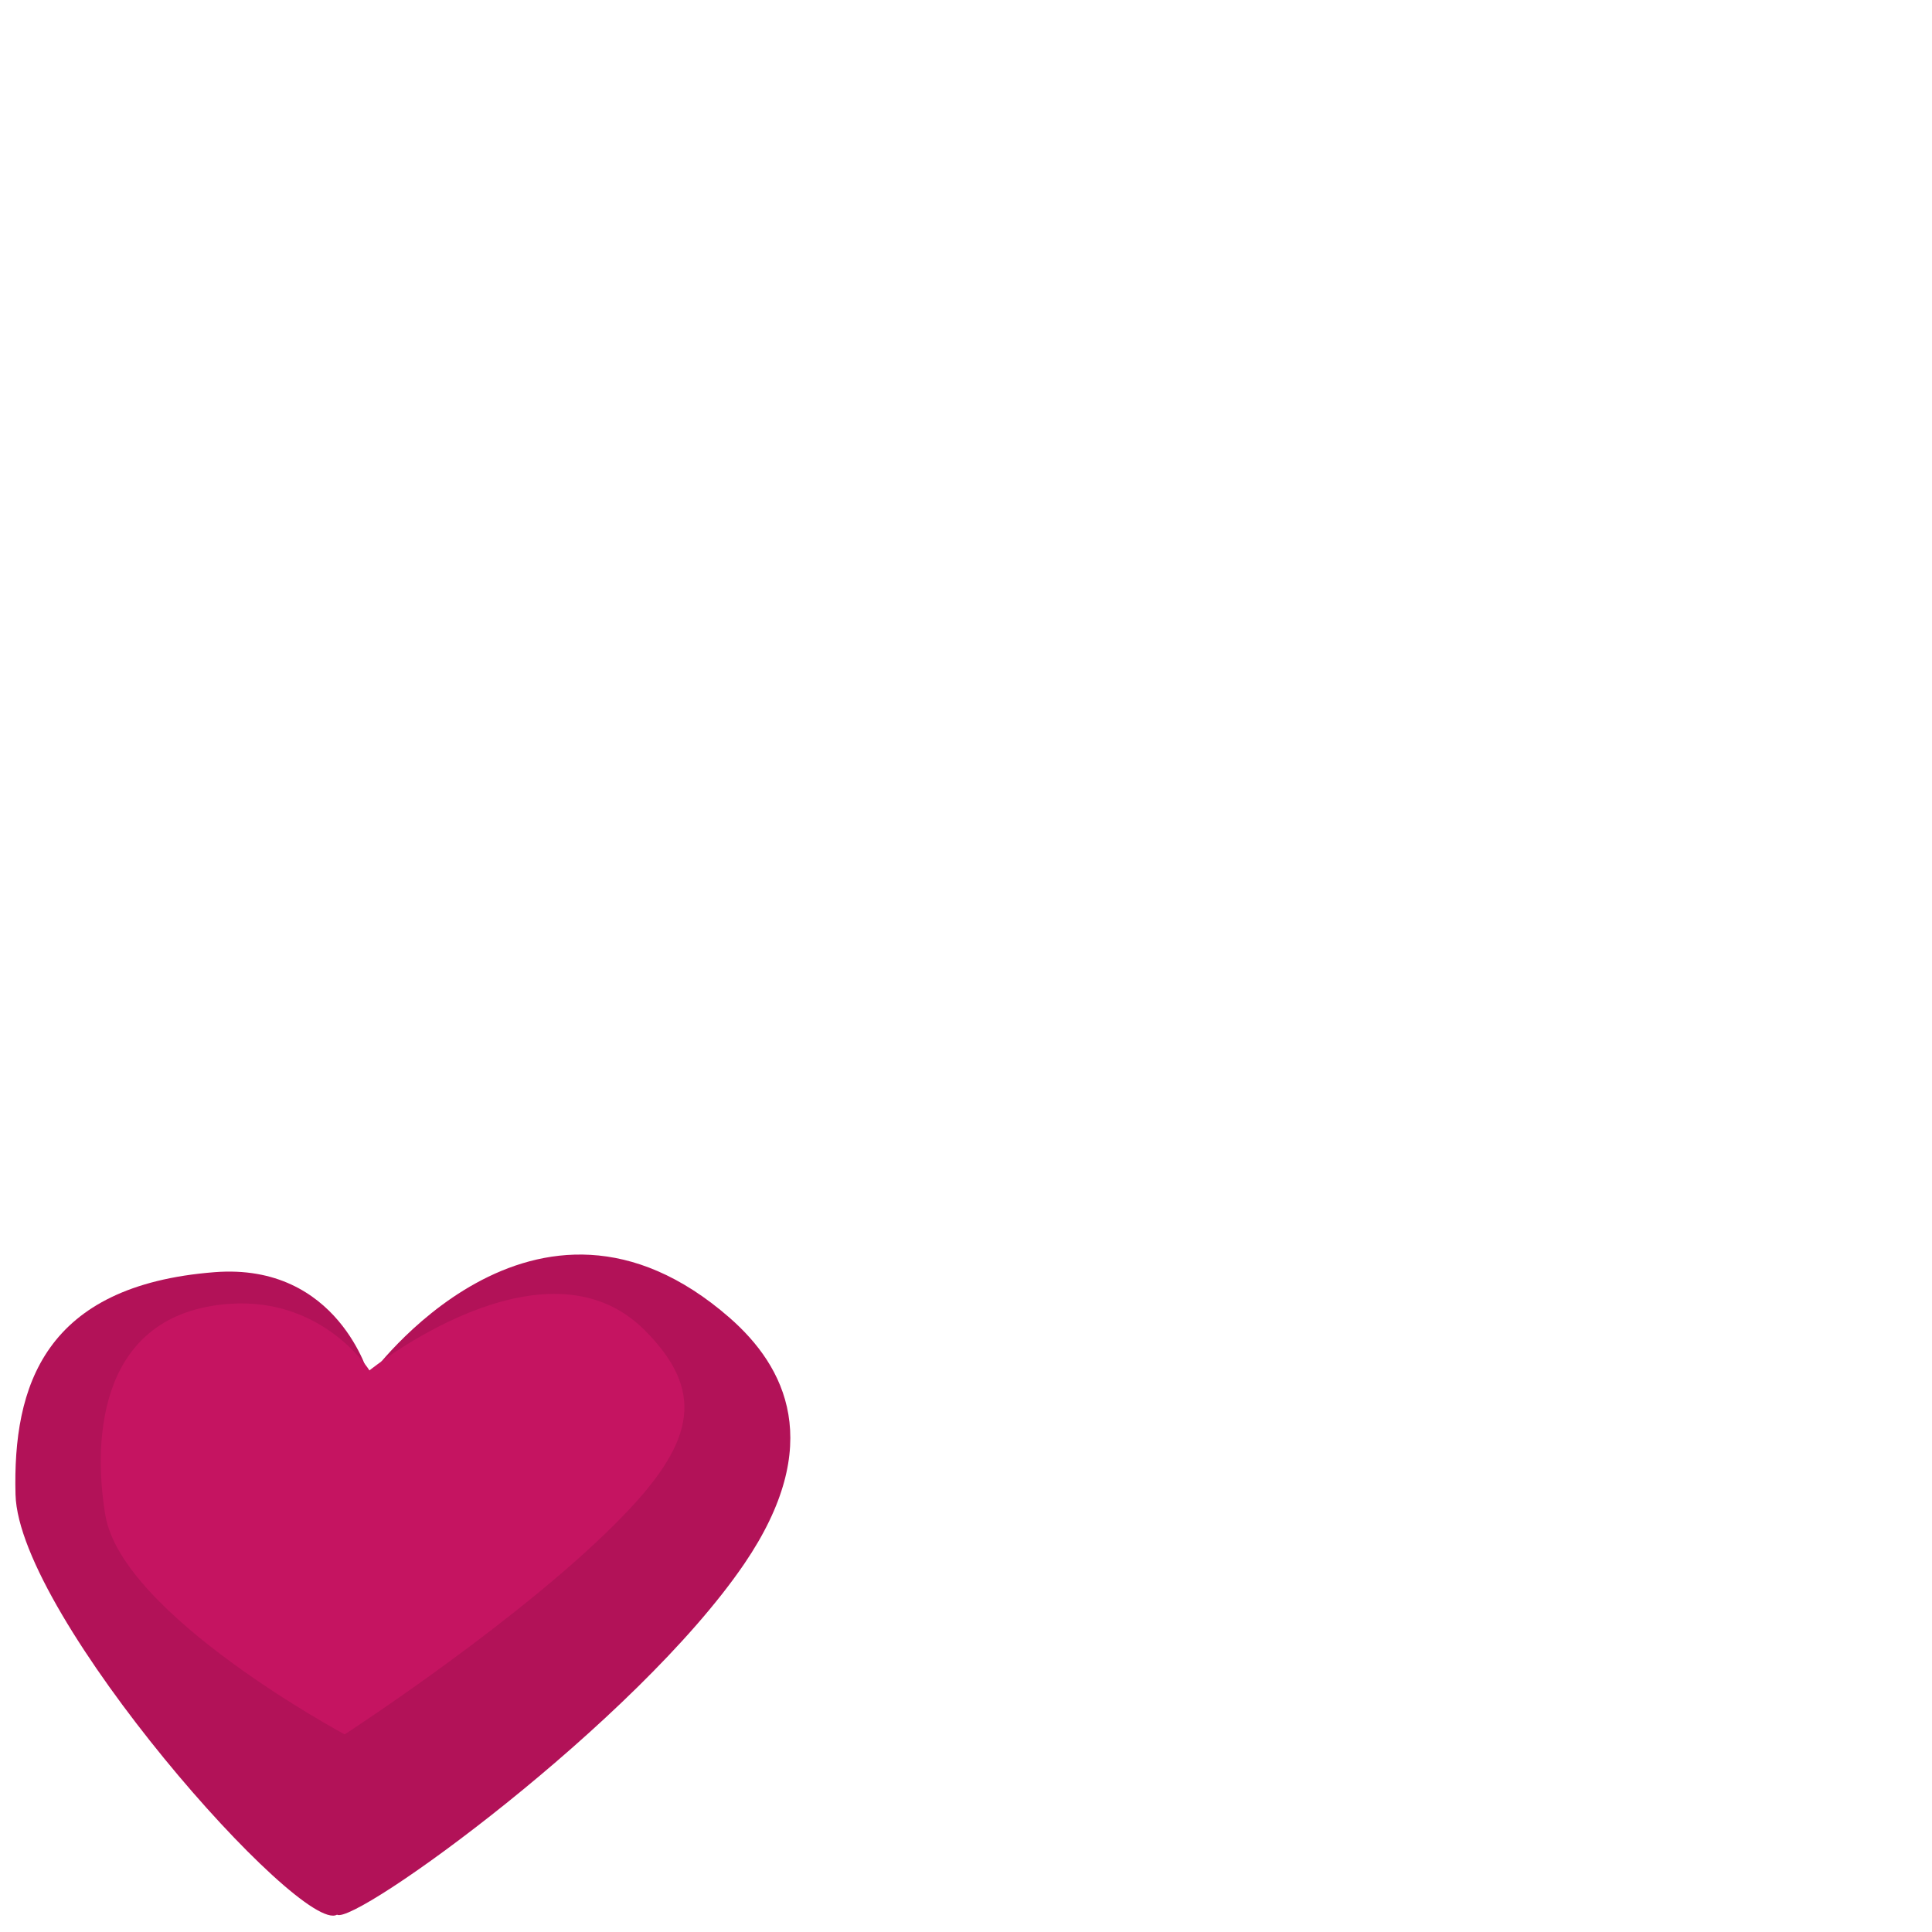 <?xml version="1.0" encoding="UTF-8" standalone="no"?>
<!-- Created with Inkscape (http://www.inkscape.org/) -->

<svg
   width="64"
   height="64"
   viewBox="0 0 16.933 16.933"
   version="1.1"
   id="svg5"
   inkscape:version="1.2.2 (732a01da63, 2022-12-09)"
   sodipodi:docname="energy_rob.svg"
   xmlns:inkscape="http://www.inkscape.org/namespaces/inkscape"
   xmlns:sodipodi="http://sodipodi.sourceforge.net/DTD/sodipodi-0.dtd"
   xmlns="http://www.w3.org/2000/svg"
   xmlns:svg="http://www.w3.org/2000/svg">
  <sodipodi:namedview
     id="namedview7"
     pagecolor="#505050"
     bordercolor="#eeeeee"
     borderopacity="1"
     inkscape:pageshadow="0"
     inkscape:pageopacity="0"
     inkscape:pagecheckerboard="0"
     inkscape:document-units="px"
     showgrid="false"
     inkscape:zoom="7.2466938"
     inkscape:cx="44.296062"
     inkscape:cy="24.631922"
     inkscape:window-width="1620"
     inkscape:window-height="1018"
     inkscape:window-x="-6"
     inkscape:window-y="-6"
     inkscape:window-maximized="1"
     inkscape:current-layer="layer4"
     units="px"
     width="64px"
     inkscape:showpageshadow="0"
     inkscape:deskcolor="#505050" />
  <defs
     id="defs2" />
  <g
     inkscape:groupmode="layer"
     id="layer4"
     inkscape:label="Drop Shadows"
     sodipodi:insensitive="true"
     style="display:none">
    <ellipse
       style="fill:#252525;fill-opacity:1;stroke:none;stroke-width:1.072;stroke-linejoin:round"
       id="ellipse47282"
       cx="13.895"
       cy="16.532"
       rx="1.614"
       ry="0.303" />
    <ellipse
       style="fill:#7d0d3e;fill-opacity:1;stroke:none;stroke-width:0.766;stroke-linejoin:round"
       id="ellipse47211"
       cx="2.919"
       cy="16.632"
       rx="0.824"
       ry="0.303" />
    <ellipse
       style="fill:#156cbe;fill-opacity:1;stroke:none;stroke-width:1.072;stroke-linejoin:round"
       id="path44885"
       cx="8.765"
       cy="16.568"
       rx="1.614"
       ry="0.303" />
  </g>
  <g
     inkscape:label="Layer 1"
     inkscape:groupmode="layer"
     id="layer1">
    <path
       style="fill:#b21258;fill-opacity:1;stroke:none;stroke-width:0.71;stroke-linejoin:round"
       d="m 2.954,16.781 c -0.312,0.184 -2.79,-2.609 -2.818,-3.682 -0.025,-0.952 0.254,-1.833 1.744,-1.949 1.087,-0.085 1.356,0.916 1.356,0.916 0,0 1.442,-2.014 3.158,-0.517 0.491,0.429 0.841,1.111 0.13,2.156 -0.949,1.393 -3.418,3.175 -3.571,3.076 z"
       id="path41037"
       sodipodi:nodetypes="csscssc" />
    <path
       style="fill:#c51461;fill-opacity:1;stroke:none;stroke-width:0.511;stroke-linejoin:round"
       d="m 3.021,15.201 c 0,0 -1.953,-1.046 -2.098,-1.923 -0.114,-0.685 -0.047,-1.767 1.083,-1.85 0.83,-0.061 1.232,0.583 1.232,0.583 0,0 1.532,-1.238 2.415,-0.35 0.518,0.522 0.449,0.958 -0.177,1.609 C 4.618,14.165 3.021,15.201 3.021,15.201 Z"
       id="path45232"
       sodipodi:nodetypes="csscssc" />
  </g>
</svg>
